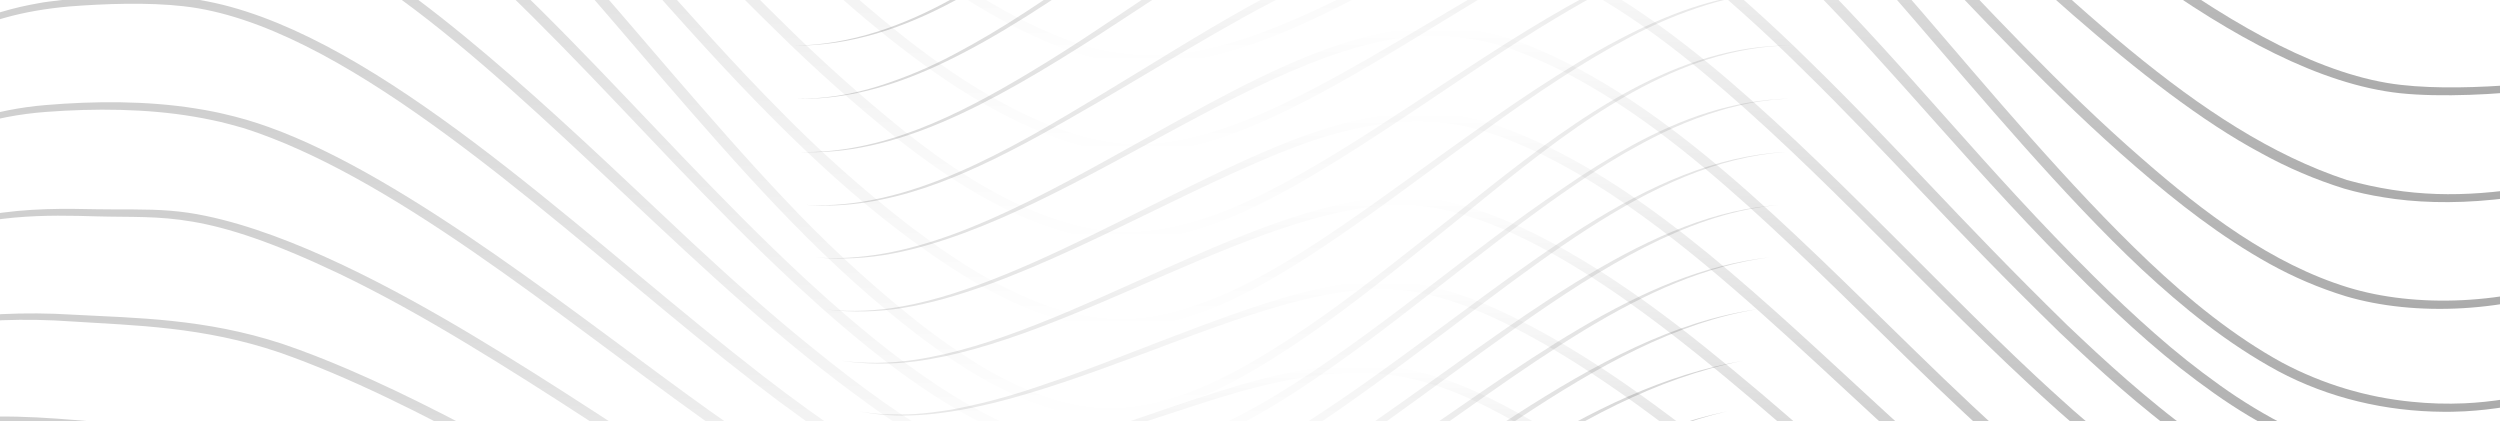 <svg width="1152" height="194" viewBox="0 0 1152 194" fill="none" xmlns="http://www.w3.org/2000/svg">
<path d="M485.21 336.06C483.78 336.12 482.95 336.059 477.43 335.949C426.84 332.419 380.97 314.36 335 293.83C282.92 270.7 219.12 237.92 161.85 216C102.49 193 74.95 196.4 53.27 195.13C42.43 194.47 13 190.81 -10.03 192.28C-11.35 192.28 -12.68 192.419 -14.03 192.539C-20.654 193.006 -27.241 193.898 -33.75 195.21C-51.95 198.72 -69.29 207.21 -87.25 208.89C-109.02 210.89 -127.2 201.01 -145.92 189.52C-132.48 198.21 -118.76 206.52 -103.04 209.37C-78.21 213.88 -59.78 202.11 -29.45 196.81C-17.788 195.073 -5.993 194.404 5.79 194.81C25.65 195.38 43.65 197.809 53.02 198.479C71.31 199.749 80.1 198.629 100.02 202.349C131.96 208.349 161.76 219.209 218.24 244.969C317.1 289.659 389.02 332.05 469.18 340.03C508.25 343.67 541.75 331.099 575.85 312.349C658.46 267.179 724.48 206.049 795.85 189.549C723.63 204.459 654.97 265.889 574.04 308.979C545.7 324.139 517.15 335.54 485.21 336.06Z" fill="url(#paint0_linear_1616_1101)"/>
<path d="M547 302.511C508.28 317.801 475.34 322.971 391.75 288.771C371.81 280.541 352.39 271.051 333.23 261.051C279.11 232.921 217.04 194.471 160.61 170.251C150.61 165.971 140.5 161.971 130.14 158.451C94.45 146.741 62.78 146.561 33.42 144.991C22.556 144.315 11.663 144.235 0.79 144.751C-42.8 147.341 -65.81 168.821 -91.15 176.101C-114.75 183.221 -137.32 173.101 -153.62 166.191C-136.98 173.671 -119.62 181.701 -98.82 179.011C-69.93 175.011 -46.37 149.851 0.94 147.561C11.716 147.164 22.505 147.358 33.26 148.141C61.93 149.981 93.63 150.471 128.81 162.431C192.56 184.661 265.91 231.561 330.93 265.491C350.19 275.491 369.76 285.011 389.93 293.281C428.45 308.951 472.67 324 513.24 317.07C537.39 312.28 556.38 303.941 578.03 292.071C658.75 247.871 721.33 182.401 803.6 166.161C729.6 178.981 669.6 232.871 604.23 272.481C587.54 282.661 567.32 294.481 547 302.511Z" fill="url(#paint1_linear_1616_1101)"/>
<path d="M418.62 272.471C387.97 259.581 358.47 243.211 330.31 225.771C311.31 214.121 292.69 201.931 273.96 189.771C255.23 177.611 236.38 165.651 217.2 154.181C182.2 133.261 134.96 107.821 94.9 99.501C83.24 97.031 73.74 96.561 61.28 96.501C55.68 96.501 50.11 96.501 44.57 96.421C30.52 96.121 12.88 95.781 -5.75 99.041C-68.24 110.041 -77.81 152.711 -127.42 149.041C-138.52 148.241 -149.42 145.381 -160.12 142.461C-143.72 147.321 -127.57 151.861 -110.7 149.461C-83.29 145.731 -67.18 124.701 -36.95 111.071C-8.38 98.131 22.85 99.071 44.49 99.701C75.92 100.601 94.07 96.561 156.31 126.131C176.31 135.731 195.72 146.651 214.76 158.131C233.8 169.611 252.62 181.591 271.3 193.761C289.98 205.931 308.66 218.161 327.69 229.881C346.72 241.601 366.16 252.731 386.19 262.771C410.7 274.771 442.07 288.501 468.71 293.931C472.41 294.671 477.64 295.661 481.25 296.051C511.14 300.051 531.79 292.551 539.93 290.001C541 289.651 546.44 287.681 547.87 287.071C558.288 282.85 568.423 277.96 578.21 272.431C668.21 222.171 733.73 154.931 810.12 142.431C732.91 153.321 665.86 220.311 576.37 269.111C520.16 299.821 484.82 300.551 418.62 272.471Z" fill="url(#paint2_linear_1616_1101)"/>
<path d="M445.41 257.79C424.285 249.022 403.825 238.731 384.19 227C364.5 215.3 345.49 202.46 326.81 189.14C270.17 148.8 188.35 81.67 123.92 58.58C117.081 56.106 110.094 54.062 103 52.46C101.58 52.15 100.18 51.78 98.75 51.53C95.89 50.99 93.05 50.39 90.18 49.99C67.75 46.4 43.58 46.5 20.96 48.42C9.38 49.372 -2.053 51.64 -13.12 55.18C-71.74 73.88 -81.98 120.43 -131.25 121.81C-142.71 122.16 -154.14 120.29 -165.48 118.57C-140.18 122.97 -120.48 126.42 -98.04 113.71C-78.21 102.53 -65.26 85.51 -43.21 72.1C-23.93 60.44 -3.89 53.47 21.22 51.57C43.67 49.88 67.54 50.03 89.55 53.78C92.37 54.21 95.15 54.83 97.94 55.38C102.23 56.17 110.76 58.61 112.4 59.07C180.33 80.88 255.4 144.19 323.91 193.16C342.68 206.5 361.83 219.39 381.7 231.16C384.16 232.67 386.7 234.07 389.2 235.49L396.74 239.75C399.27 241.14 401.84 242.46 404.39 243.81C406.94 245.16 409.48 246.55 412.08 247.81L419.88 251.6L423.78 253.5C504.78 290.85 539.23 283.5 635.78 216.69C705.47 168.41 756.33 126.27 815.43 118.59C755.43 125.06 702.3 167.83 634 214.1C547 273 511.14 284.54 445.41 257.79Z" fill="url(#paint3_linear_1616_1101)"/>
<path d="M633.53 194.121C623.797 200.888 613.95 207.461 603.99 213.841C541.56 253.841 504.3 263.291 439.99 230.841C419.036 219.96 398.874 207.619 379.65 193.911C377.24 192.211 374.81 190.531 372.41 188.791L365.27 183.541L361.7 180.921L358.17 178.231L351.11 172.861C341.777 165.601 332.52 158.224 323.34 150.731C246.53 88.191 159.11 7.001 85.05 -0.949C66.46 -2.949 38.94 -1.529 22.5 0.741C19.5 1.081 16.59 1.741 13.64 2.261C-9.97 6.968 -32.017 17.539 -50.47 33.001C-78.81 55.521 -91.97 89.471 -134.19 94.711C-145.93 96.191 -157.85 95.391 -169.65 94.421C-151.52 96.291 -133.8 97.671 -116.65 91.601C-85 80.481 -70 47.651 -38.3 27.001C-31.82 22.821 -34.1 24.211 -27.02 20.111C-6.93 9.361 10.83 4.901 31.7 3.001C48.08 1.691 68.32 1.001 84.62 2.881C156.02 10.881 243.42 91.951 320.19 154.561C329.397 162.081 338.7 169.471 348.1 176.731L355.2 182.121L358.75 184.821L362.35 187.451L369.55 192.721C371.96 194.461 374.42 196.151 376.84 197.871C410.84 221.681 437.63 235.721 454.17 242.521C458.25 244.291 466.94 247.521 471.08 248.681C476.828 250.491 482.687 251.927 488.62 252.981C494.562 254.061 500.582 254.663 506.62 254.781C512.674 254.899 518.728 254.488 524.71 253.551C525.88 253.401 532.47 252.131 533.6 251.821C536.52 251.081 539.46 250.391 542.31 249.431C552.65 246.371 565.92 240.431 575.31 235.261C663.52 186.131 738.95 104.151 815.22 94.931L819.64 94.401L815.21 94.841C756.13 100.731 697 150.061 633.53 194.121Z" fill="url(#paint4_linear_1616_1101)"/>
<path d="M601.52 194.999C591.33 201.62 580.81 207.718 570 213.269C559.14 218.659 547.89 223.319 536.2 226.189C533.26 226.809 530.35 227.599 527.37 227.979C524.425 228.522 521.449 228.88 518.46 229.049C516.973 229.224 515.476 229.297 513.98 229.269C510.984 229.405 507.982 229.315 505 228.999C503.509 228.93 502.024 228.78 500.55 228.549C494.617 227.679 488.752 226.393 483 224.699C462.23 218.459 449.74 211.439 441.33 206.979C416.72 192.999 396.81 178.499 374 159.999C355 144.669 336.8 128.399 318.89 111.759C269.43 65.579 203.24 0.269 149.11 -28.551C136.924 -35.292 124.085 -40.776 110.79 -44.921C104.826 -46.631 98.761 -47.967 92.63 -48.921C78.68 -51.271 61.19 -51.981 41.82 -49.981C39.94 -49.821 38.74 -49.641 32.64 -48.821C23.486 -47.428 14.436 -45.424 5.55 -42.821C-6.72 -39.001 -10.65 -37.001 -20 -32.001C-21 -31.451 -26.32 -28.171 -27.85 -27.001C-33.46 -23.071 -31.08 -24.771 -35.31 -21.501C-52.65 -7.931 -67.31 11.299 -78.62 26.119C-106.62 62.779 -126.34 71.919 -172.62 70.039C-145.4 71.699 -123.92 70.389 -102.62 53.889C-76.73 33.799 -63.47 0.889 -26.34 -24.671C-24.87 -25.741 -19.63 -28.901 -18.63 -29.441C-9.41 -34.281 -5.63 -36.121 6.37 -39.851C12.956 -41.701 19.631 -43.22 26.37 -44.401C55.75 -49.031 80.84 -48.881 109.58 -40.941C178.94 -18.001 238.74 44.329 315.49 115.429C333.49 132.069 351.8 148.429 370.89 163.829C380.4 171.599 390.22 178.989 400.15 186.229C410.08 193.469 420.34 200.229 430.99 206.509C441.624 212.811 452.707 218.323 464.15 222.999C475.667 227.706 487.701 231.033 500 232.909C501.551 233.141 503.113 233.288 504.68 233.349C507.8 233.656 510.939 233.729 514.07 233.569C515.634 233.589 517.197 233.506 518.75 233.319C521.868 233.129 524.971 232.741 528.04 232.159C531.14 231.749 534.14 230.909 537.18 230.239C567.4 222.509 600.44 201.119 633.69 176.959C705.48 124.769 758.92 74.829 822.69 70.029C758.43 73.539 703.08 123.709 631.89 174.399C621.88 181.499 611.81 188.399 601.52 194.999Z" fill="url(#paint5_linear_1616_1101)"/>
<path d="M720.06 86.85C709.58 93.93 699.32 101.31 689.19 108.85C668.94 123.97 649.19 139.67 628.8 154.52C609.36 168.67 586.16 184.52 565.04 194.52C542.04 205.38 517.75 211.15 492.92 205.79C488.384 204.796 483.923 203.486 479.57 201.87C459.87 194.87 442.94 185.31 425.87 173.5C415.57 166.38 405.67 158.63 396.04 150.56C391.21 146.56 386.48 142.4 381.76 138.24L374.76 131.9C372.44 129.78 370.09 127.69 367.82 125.51C349.43 108.32 331.82 90.32 314.36 72.09C279.46 35.69 245.24 -1.69 206.84 -34.81C187.7 -51.35 167.61 -67.11 145.29 -79.5C134.109 -85.715 122.308 -90.742 110.08 -94.5C78.49 -103.87 35.03 -102.39 -2.48 -86.81C-8.362 -84.321 -14.062 -81.424 -19.54 -78.14C-35.99 -68.58 -49.16 -53.52 -59.87 -37.98C-78.68 -10.85 -85.33 6.24 -104.29 22.77C-124.17 40 -147.91 45.61 -174.42 45.47C-147.75 46.14 -123.95 41.02 -103.42 23.78C-84.82 8.46 -74.84 -12.84 -57.85 -36.57C-36.05 -67.76 -17.85 -75.79 -9.79 -80.05C-8.79 -80.58 -2.32 -83.51 -1.25 -83.89C35.75 -98.89 78.43 -99.82 108.89 -90.48C144.17 -79.7 175.51 -55.92 203.75 -31.27C241.75 1.73 275.87 38.99 310.75 75.5C328.24 93.73 345.97 111.78 364.49 129.04C366.78 131.23 369.15 133.33 371.49 135.46L378.49 141.83C383.24 146.01 388.01 150.17 392.89 154.22C402.62 162.35 412.63 170.22 423.13 177.35C433.588 184.624 444.571 191.112 455.99 196.76C463.137 200.317 470.506 203.41 478.05 206.02C482.586 207.67 487.231 209.006 491.95 210.02C530.82 218.21 566.54 200.58 599.57 178.84C610.14 171.84 620.45 164.52 630.57 156.99C650.86 141.9 670.52 126.05 690.57 110.73C705.95 98.92 720.67 88.2 736.73 77.81C742.63 74.17 737.73 77.01 748.82 70.42C760.31 63.95 771.6 57.91 787.31 52.6C788.73 52.07 795.31 50.12 796.31 49.85C799.5 49.1 803.17 48 810.16 46.85C810.77 46.77 816.59 45.99 817.16 45.93L824.24 45.43C798.46 46.17 774.89 54.59 752.24 66.91C741.174 72.992 730.433 79.648 720.06 86.85V86.85Z" fill="url(#paint6_linear_1616_1101)"/>
<path d="M-25.36 -115.8C-22.85 -117.8 -20.16 -119.59 -17.52 -121.43C-11.52 -125.09 -11.64 -125.3 -0.62 -130.73C5.25 -133.379 11.286 -135.644 17.45 -137.51C23.625 -139.343 29.907 -140.793 36.26 -141.85C42.616 -142.886 49.027 -143.553 55.46 -143.85C63.507 -144.203 71.568 -143.966 79.58 -143.14C100.431 -141.109 120.682 -135.015 139.19 -125.2C161.43 -113.08 182.58 -95.87 200.88 -78.52C237.64 -43.68 275.19 1.48 305.77 36.95C322.83 56.65 339.96 76.33 357.98 95.26C376 114.19 394.98 132.32 415.48 148.58C448.14 174.71 467.16 181.82 474.04 184.72C475.57 185.36 477.15 185.86 478.71 186.43C486.557 189.244 494.711 191.114 503 192C506.33 192.15 509.67 192.52 513 192.36C513.83 192.36 514.67 192.36 515.5 192.3C517.997 192.187 520.487 191.947 522.96 191.58C548.57 188.13 573.08 174.14 594.69 159.98C605.62 152.79 616.19 145.09 626.56 137.17C636.93 129.25 647.1 121.09 657.26 112.94C667.42 104.79 677.56 96.58 687.66 88.37C727.93 55.71 773.17 21.71 825.04 20.95C772.91 20.71 727.1 54.21 686.13 86.46L670.84 98.64L655.52 110.74C645.28 118.81 635.05 126.86 624.66 134.67C614.27 142.48 603.66 150.03 592.79 157.06C569.79 171.82 544.59 185.82 517.68 187.91C510.03 188.43 508.26 187.97 503.42 187.73C501.84 187.54 500.27 187.28 498.7 187.06C497.119 186.878 495.552 186.587 494.01 186.19C490.876 185.58 487.784 184.775 484.75 183.78C482.89 183.29 476.75 181.01 475.75 180.59C466.813 176.954 458.205 172.557 450.02 167.45C439.054 160.587 428.53 153.042 418.51 144.86C398.341 128.523 379.322 110.814 361.59 91.86C343.71 73.02 326.65 53.35 309.59 33.64C279.59 -1.17 239.88 -48.55 204.16 -82.01C185 -99.83 164.46 -116.44 141.27 -129C117.92 -141.48 91.48 -147.59 65.16 -147.75C61.86 -147.83 58.57 -147.64 55.28 -147.54C48.703 -147.182 42.153 -146.448 35.66 -145.34C29.17 -144.191 22.755 -142.651 16.45 -140.73C4.5 -136.73 4.82 -136.58 -1.98 -133.62C-13.05 -128.06 -13.06 -127.78 -19.21 -123.94C-29.14 -116.94 -29.59 -116.21 -34.73 -111.71C-43.17 -103.43 -46.28 -99.92 -53.73 -89.08C-68.51 -66.81 -77.39 -41.93 -91.73 -20.78C-111.73 8.38 -139.82 20.46 -175.02 21.04C-71.83 21.27 -82.67 -73.78 -25.36 -115.8Z" fill="url(#paint7_linear_1616_1101)"/>
<path d="M-143.68 -8.951C-137.07 -11.211 -138.32 -10.761 -136.87 -11.371C-128.49 -14.911 -132.81 -13.091 -128.1 -15.371C-125.18 -16.731 -122.49 -18.521 -119.71 -20.141C-118.37 -21.031 -117.06 -21.971 -115.71 -22.881C-114.364 -23.77 -113.072 -24.739 -111.84 -25.781C-109.275 -27.731 -106.827 -29.831 -104.51 -32.071C-103.19 -33.211 -98.6 -37.961 -97.74 -38.961C-91.31 -46.187 -85.615 -54.036 -80.74 -62.391C-67.95 -84.091 -55.41 -108.781 -39.39 -126.751C-35.212 -131.512 -30.694 -135.964 -25.87 -140.071C-22.22 -143.098 -18.393 -145.906 -14.41 -148.481C-13.08 -149.321 -11.69 -150.081 -10.33 -150.891C32.99 -175.661 90.42 -178.371 135.54 -155.171C146.9 -149.476 157.797 -142.899 168.13 -135.501C178.492 -128.112 188.462 -120.188 198 -111.761C207.58 -103.351 216.86 -94.571 225.94 -85.581C277.33 -34.641 310.72 9.149 356.72 55.219C374.87 73.409 393.9 90.829 414.41 106.439C416.92 108.439 419.56 110.309 422.19 112.179L430.05 117.809C505.42 169.809 547.59 157.599 624.5 103.609C645.5 88.899 665.9 73.319 686.68 58.359C697.04 50.849 707.54 43.519 718.27 36.549C723.603 33.056 729.03 29.669 734.55 26.389C740.07 23.109 745.643 19.979 751.27 16.999C762.552 10.975 774.374 6.02 786.58 2.199C798.81 -1.66 811.565 -3.603 824.39 -3.561C785.22 -4.311 746.84 13.129 685.26 56.369C637.26 90.109 594.79 124.369 556.4 138.729C552.86 140.089 548.4 141.559 547.4 141.869C541.406 143.809 535.266 145.267 529.04 146.229C527.48 146.419 525.92 146.539 524.37 146.699C522.818 146.894 521.254 146.984 519.69 146.969C516.559 147.113 513.422 147.047 510.3 146.769C508.3 146.769 501.97 145.869 500.97 145.659C497.87 145.155 494.799 144.488 491.77 143.659C482.87 141.589 466.62 135.469 448.61 124.439C443.17 121.169 437.87 117.649 432.61 114.009L425 108.399C422.41 106.539 419.81 104.699 417.34 102.689C397.197 87.006 378.122 69.998 360.24 51.779C316.17 7.549 281 -38.001 229.36 -89.001C220.21 -98.001 210.87 -106.871 201.13 -115.311C191.421 -123.802 181.278 -131.783 170.74 -139.221C160.186 -146.697 149.066 -153.341 137.48 -159.091C128.773 -163.484 119.652 -167.001 110.25 -169.591C67.92 -180.971 22.71 -173.821 -11.94 -153.591C-16.53 -150.791 -13.62 -152.811 -22.1 -146.891C-35.58 -136.101 -44.49 -127.231 -58.58 -105.111C-65.32 -94.661 -75.15 -76.001 -82.38 -63.311C-89.25 -51.741 -91.8 -48.441 -98.85 -39.911C-99.69 -38.911 -104.18 -34.121 -105.44 -33.001C-108.286 -30.212 -111.291 -27.591 -114.44 -25.151C-121.74 -19.589 -129.743 -15.016 -138.24 -11.551L-145 -9.121C-153 -6.801 -151.48 -7.211 -153.08 -6.861C-160.086 -5.167 -167.22 -4.063 -174.41 -3.561C-166.798 -3.953 -159.234 -4.996 -151.8 -6.681C-143.89 -8.791 -144.82 -8.561 -143.68 -8.951Z" fill="url(#paint8_linear_1616_1101)"/>
<path d="M60.29 -196.171C101.88 -200.321 132.29 -189.171 166.07 -167.501C171.297 -164.081 176.44 -160.524 181.5 -156.831C186.5 -153.101 191.5 -149.291 196.35 -145.321C206.08 -137.421 215.52 -129.141 224.77 -120.631C229.39 -116.381 233.95 -112.051 238.51 -107.741C290.35 -57.051 316.51 -25.881 357.35 13.909C375.336 31.695 394.245 48.521 414 64.319C434.16 80.119 455.55 94.259 479.32 103.169C480.79 103.789 482.32 104.219 483.84 104.749C489.01 106.419 485.58 105.459 493.03 107.499C494.565 107.96 496.124 108.338 497.7 108.629C500.821 109.403 503.992 109.961 507.19 110.299C512.05 110.849 507.42 110.619 516.83 111.019C518.44 111.081 520.052 111.058 521.66 110.949C523.27 110.869 524.88 110.879 526.48 110.719C531.276 110.307 536.042 109.595 540.75 108.589C553.13 105.589 565.68 102.119 589.47 89.489C620.12 73.129 657.47 46.769 685.19 28.489C695.68 21.489 706.27 14.719 717.07 8.269C749.64 -11.241 784.94 -28.991 822.64 -28.031C779.25 -30.031 736.64 -7.501 683.86 26.449C638.86 55.449 592.65 88.829 553.44 101.169C550.44 102.019 547.5 103.019 544.44 103.659C540.686 104.616 536.884 105.37 533.05 105.919C532.51 105.999 526.68 106.599 526.14 106.659C524.6 106.799 523.06 106.769 521.52 106.839C519.981 106.919 518.439 106.919 516.9 106.839C513.828 106.77 510.762 106.519 507.72 106.089C502.72 105.329 506.8 106.209 496.35 103.949L489.63 102.079C488.63 101.779 481.94 99.539 480.82 99.079C457.56 90.229 436.58 76.179 416.91 60.609C397.343 44.855 378.602 28.103 360.76 10.419C321.22 -28.251 294.06 -60.371 241.86 -111.251C237.26 -115.581 232.67 -119.921 228.02 -124.191C218.7 -132.721 209.19 -141.081 199.31 -149.011C194.39 -153.011 189.31 -156.821 184.23 -160.581C144.46 -189.431 108.23 -205.251 59.89 -200.001C-56.94 -186.561 -59.7 -101.631 -104.93 -58.061C-123.19 -40.321 -147.4 -31.401 -172.64 -28.061C-147.13 -30.941 -122.85 -39.361 -104.02 -57.121C-57.22 -100.841 -54.7 -184.001 60.29 -196.171Z" fill="url(#paint9_linear_1616_1101)"/>
<path d="M-21.82 -183.089C-19.49 -185.089 -17.23 -187.089 -14.82 -188.979C-13.61 -189.919 -12.44 -190.899 -11.2 -191.799C-4.79 -196.409 -6.84 -194.959 -3.68 -197.029C3.971 -202.064 12.121 -206.296 20.64 -209.659C39.176 -216.955 58.753 -221.259 78.64 -222.409C81.64 -222.509 84.73 -222.669 87.78 -222.589C96.92 -222.545 106.035 -221.627 115 -219.849C118 -219.269 116.45 -219.619 123.86 -217.759C164.44 -205.259 194.36 -181.819 225.12 -156.099C227.49 -154.099 229.78 -152.099 232.12 -150.099C234.46 -148.099 236.76 -146.099 239.05 -143.999C243.6 -139.849 248.23 -135.779 252.7 -131.539C303.71 -83.999 360.35 -20.629 414.31 21.251C433.88 36.481 454.87 50.251 477.89 60.051C506.09 71.961 526.48 72.921 551.49 66.761C592.02 56.581 639.7 24.761 683.15 -1.339C725.35 -26.699 772.1 -55.039 819.65 -52.419C782.47 -55.219 746.89 -39.299 714.23 -21.629C635.29 21.371 569.69 72.611 514.53 65.891C480.69 62.001 444 38.561 417.22 17.531C360.7 -27.089 310.75 -84.329 256 -135.099C251.5 -139.349 246.84 -143.429 242.27 -147.599C239.96 -149.669 237.6 -151.679 235.27 -153.719C232.94 -155.759 230.63 -157.819 228.27 -159.779C223.51 -163.779 218.79 -167.779 213.94 -171.629C209.09 -175.479 204.18 -179.289 199.19 -182.989C189.2 -190.41 178.786 -197.241 168 -203.449C157.163 -209.684 145.783 -214.922 134 -219.099C97.1 -232.199 55.47 -227.209 19.42 -212.869C12.184 -209.912 5.203 -206.363 -1.45 -202.259C-2.79 -201.449 -4.06 -200.549 -5.37 -199.699C-11.86 -195.372 -18.014 -190.561 -23.78 -185.309C-63.26 -148.759 -72.71 -111.689 -103.58 -83.409C-122.05 -66.409 -145.17 -57.179 -169.58 -52.409C-78.31 -68.299 -78.95 -131.179 -21.82 -183.089Z" fill="url(#paint10_linear_1616_1101)"/>
<path d="M-24.1 -196.36C-19.84 -200.553 -15.35 -204.506 -10.65 -208.2C-8.26 -210 -5.92 -211.85 -3.44 -213.52C16.29 -227.132 38.637 -236.49 62.18 -241C103.02 -249 137.87 -245.49 174.71 -225.58C187.41 -218.68 184.35 -220.41 190.36 -216.76C210.59 -204.46 229.07 -191.7 255.58 -168.89C273.8 -153.2 291.22 -136.57 308.48 -119.74C367.48 -62.36 422.48 -5.17 485.24 20.49C488.054 21.704 490.928 22.775 493.85 23.7C495.289 24.237 496.758 24.691 498.25 25.06C501.204 25.965 504.21 26.696 507.25 27.25C561.47 38.47 615.41 4.35 680.41 -31.41C731.93 -59.92 773.56 -79.74 815.53 -76.6C803.481 -77.683 791.34 -77.074 779.46 -74.79C693.81 -58.2 595.26 33.33 521.25 25.03C508.25 23.74 498.25 21.84 478.71 12.92C422.4 -12.87 370.42 -66.27 312 -123.31C294.7 -140.15 277.16 -156.82 258.79 -172.58C240.42 -188.34 221.21 -203.26 200.59 -216.09C185.59 -225.09 190.39 -222.43 172.85 -231.79C164.658 -235.912 156.151 -239.376 147.41 -242.15C118.84 -251.37 90.77 -250.81 61.41 -244.76C37.59 -239.81 14.58 -230.28 -5.25 -216.1C-7.76 -214.37 -10.14 -212.46 -12.55 -210.61C-24.94 -200.25 -34.35 -191.61 -55.01 -163.38C-62.11 -153.62 -69.01 -143.76 -76.51 -134.38C-80.68 -129.02 -85.97 -122.93 -88.2 -120.67C-92.302 -116.288 -96.674 -112.166 -101.29 -108.33C-119.7 -92.84 -142.07 -82.39 -165.47 -76.64C-82.15 -96.21 -71.15 -148.56 -24.1 -196.36Z" fill="url(#paint11_linear_1616_1101)"/>
<path d="M557.47 -152.121C567.204 -158.888 577.05 -165.461 587.01 -171.841C649.44 -211.841 686.7 -221.291 751.01 -188.841C771.964 -177.96 792.127 -165.619 811.35 -151.911C813.76 -150.211 816.19 -148.531 818.59 -146.791L825.73 -141.541L829.3 -138.921L832.83 -136.231L839.89 -130.861C849.224 -123.601 858.48 -116.224 867.66 -108.731C944.47 -46.191 1031.89 34.999 1105.95 42.949C1124.54 44.949 1152.06 43.529 1168.5 41.259C1171.5 40.919 1174.41 40.259 1177.36 39.739C1200.97 35.032 1223.02 24.461 1241.47 8.999C1269.81 -13.521 1282.97 -47.471 1325.19 -52.711C1336.93 -54.191 1348.85 -53.391 1360.65 -52.421C1342.52 -54.291 1324.8 -55.671 1307.65 -49.601C1276 -38.481 1261 -5.651 1229.3 14.999C1222.82 19.179 1225.1 17.789 1218.02 21.889C1197.93 32.639 1180.17 37.099 1159.3 38.999C1142.92 40.309 1122.68 40.999 1106.38 39.119C1034.98 31.119 947.58 -49.951 870.81 -112.561C861.604 -120.081 852.3 -127.471 842.9 -134.731L835.8 -140.121L832.25 -142.821L828.65 -145.451L821.45 -150.721C819.04 -152.461 816.58 -154.151 814.16 -155.871C780.16 -179.681 753.37 -193.721 736.83 -200.521C732.75 -202.291 724.06 -205.521 719.92 -206.681C714.173 -208.491 708.314 -209.927 702.38 -210.981C696.438 -212.061 690.419 -212.663 684.38 -212.781C678.326 -212.899 672.273 -212.488 666.29 -211.551C665.12 -211.401 658.53 -210.131 657.4 -209.821C654.48 -209.081 651.54 -208.391 648.69 -207.431C638.35 -204.371 625.08 -198.431 615.69 -193.261C527.48 -144.131 452.05 -62.151 375.78 -52.931L371.36 -52.401L375.79 -52.841C434.87 -58.731 494 -108.061 557.47 -152.121Z" fill="url(#paint12_linear_1616_1101)"/>
<path d="M589.48 -152.999C599.67 -159.62 610.19 -165.718 621 -171.269C631.86 -176.659 643.11 -181.319 654.8 -184.189C657.74 -184.809 660.65 -185.599 663.63 -185.979C666.575 -186.522 669.551 -186.88 672.54 -187.049C674.027 -187.224 675.524 -187.297 677.02 -187.269C680.016 -187.405 683.018 -187.315 686 -186.999C687.491 -186.93 688.976 -186.78 690.45 -186.549C696.383 -185.679 702.248 -184.393 708 -182.699C728.77 -176.459 741.26 -169.439 749.67 -164.979C774.28 -150.999 794.19 -136.499 817 -117.999C836 -102.669 854.2 -86.399 872.11 -69.759C921.57 -23.579 987.76 41.731 1041.89 70.551C1054.08 77.292 1066.92 82.776 1080.21 86.921C1086.17 88.631 1092.24 89.967 1098.37 90.921C1112.32 93.271 1129.81 93.981 1149.18 91.981C1151.06 91.821 1152.26 91.641 1158.36 90.821C1167.51 89.428 1176.56 87.424 1185.45 84.821C1197.72 81.001 1201.65 79.001 1211 74.001C1212 73.451 1217.32 70.171 1218.85 69.001C1224.46 65.071 1222.08 66.771 1226.31 63.501C1243.65 49.931 1258.31 30.701 1269.62 15.881C1297.62 -20.779 1317.34 -29.919 1363.62 -28.039C1336.4 -29.699 1314.92 -28.389 1293.62 -11.889C1267.73 8.201 1254.47 41.111 1217.34 66.671C1215.87 67.741 1210.63 70.901 1209.63 71.441C1200.41 76.281 1196.63 78.121 1184.63 81.851C1178.04 83.701 1171.37 85.22 1164.63 86.401C1135.25 91.031 1110.16 90.881 1081.42 82.941C1012.06 60.001 952.26 -2.329 875.51 -73.429C857.51 -90.069 839.2 -106.429 820.11 -121.829C810.6 -129.599 800.78 -136.989 790.85 -144.229C780.92 -151.469 770.66 -158.229 760.01 -164.509C749.376 -170.811 738.293 -176.323 726.85 -180.999C715.333 -185.706 703.299 -189.033 691 -190.909C689.449 -191.141 687.887 -191.288 686.32 -191.349C683.2 -191.656 680.061 -191.729 676.93 -191.569C675.366 -191.589 673.803 -191.506 672.25 -191.319C669.132 -191.129 666.029 -190.741 662.96 -190.159C659.86 -189.749 656.86 -188.909 653.82 -188.239C623.6 -180.509 590.56 -159.119 557.31 -134.959C485.52 -82.769 432.08 -32.829 368.31 -28.029C432.57 -31.539 487.92 -81.709 559.11 -132.399C569.12 -139.499 579.19 -146.399 589.48 -152.999Z" fill="url(#paint13_linear_1616_1101)"/>
<path d="M470.94 -44.85C481.42 -51.93 491.68 -59.31 501.81 -66.85C522.06 -81.97 541.81 -97.67 562.2 -112.52C581.64 -126.67 604.84 -142.52 625.96 -152.52C648.96 -163.38 673.25 -169.15 698.08 -163.79C702.616 -162.796 707.077 -161.486 711.43 -159.87C731.13 -152.87 748.06 -143.31 765.13 -131.5C775.43 -124.38 785.33 -116.63 794.96 -108.56C799.79 -104.56 804.52 -100.4 809.24 -96.24L816.24 -89.9C818.56 -87.78 820.91 -85.69 823.18 -83.51C841.57 -66.32 859.18 -48.32 876.64 -30.09C911.54 6.31 945.76 43.69 984.16 76.81C1003.3 93.35 1023.39 109.11 1045.71 121.5C1056.89 127.715 1068.69 132.742 1080.92 136.5C1112.51 145.87 1155.97 144.39 1193.48 128.81C1199.36 126.321 1205.06 123.424 1210.54 120.14C1226.99 110.58 1240.16 95.52 1250.87 79.98C1269.68 52.85 1276.33 35.76 1295.29 19.23C1315.17 2 1338.91 -3.61 1365.42 -3.47C1338.75 -4.14 1314.95 0.98 1294.42 18.22C1275.82 33.54 1265.84 54.84 1248.85 78.57C1227.05 109.76 1208.85 117.79 1200.79 122.05C1199.79 122.58 1193.32 125.51 1192.25 125.89C1155.25 140.89 1112.57 141.82 1082.11 132.48C1046.83 121.7 1015.49 97.92 987.25 73.27C949.25 40.27 915.13 3.01 880.25 -33.5C862.76 -51.73 845.03 -69.78 826.51 -87.04C824.22 -89.23 821.85 -91.33 819.51 -93.46L812.51 -99.83C807.76 -104.01 802.99 -108.17 798.11 -112.22C788.38 -120.35 778.37 -128.22 767.87 -135.35C757.412 -142.624 746.429 -149.112 735.01 -154.76C727.863 -158.317 720.494 -161.41 712.95 -164.02C708.414 -165.67 703.769 -167.006 699.05 -168.02C660.18 -176.21 624.46 -158.58 591.43 -136.84C580.86 -129.84 570.55 -122.52 560.43 -114.99C540.14 -99.9 520.48 -84.05 500.43 -68.73C485.05 -56.92 470.33 -46.2 454.27 -35.81C448.37 -32.17 453.27 -35.01 442.18 -28.42C430.69 -21.95 419.4 -15.91 403.69 -10.6C402.27 -10.07 395.69 -8.12 394.69 -7.85C391.5 -7.1 387.83 -6 380.84 -4.85C380.23 -4.77 374.41 -3.99 373.84 -3.93L366.76 -3.43C392.54 -4.17 416.11 -12.59 438.76 -24.91C449.826 -30.992 460.567 -37.648 470.94 -44.85Z" fill="url(#paint14_linear_1616_1101)"/>
<path d="M1216.36 157.8C1213.85 159.8 1211.16 161.59 1208.52 163.43C1202.52 167.09 1202.64 167.3 1191.62 172.73C1185.75 175.379 1179.71 177.644 1173.55 179.51C1167.38 181.343 1161.09 182.793 1154.74 183.85C1148.38 184.886 1141.97 185.553 1135.54 185.85C1127.49 186.203 1119.43 185.966 1111.42 185.14C1090.57 183.109 1070.32 177.015 1051.81 167.2C1029.57 155.08 1008.42 137.87 990.12 120.52C953.36 85.68 915.81 40.52 885.23 5.05C868.17 -14.65 851.041 -34.33 833.021 -53.26C815.001 -72.19 796.021 -90.32 775.521 -106.58C742.861 -132.71 723.841 -139.82 716.961 -142.72C715.431 -143.36 713.85 -143.86 712.29 -144.43C704.444 -147.244 696.29 -149.114 688.001 -150C684.671 -150.15 681.331 -150.52 678.001 -150.36C677.171 -150.36 676.331 -150.36 675.501 -150.3C673.003 -150.187 670.513 -149.947 668.04 -149.58C642.431 -146.13 617.92 -132.14 596.311 -117.98C585.381 -110.79 574.81 -103.09 564.44 -95.17C554.07 -87.25 543.9 -79.09 533.741 -70.94C523.581 -62.79 513.44 -54.58 503.34 -46.37C463.07 -13.71 417.83 20.29 365.96 21.05C418.09 21.29 463.901 -12.21 504.871 -44.46L520.161 -56.64L535.48 -68.74C545.72 -76.81 555.95 -84.86 566.34 -92.67C576.73 -100.48 587.341 -108.03 598.211 -115.06C621.211 -129.82 646.411 -143.82 673.321 -145.91C680.971 -146.43 682.741 -145.97 687.581 -145.73C689.161 -145.54 690.73 -145.28 692.301 -145.06C693.882 -144.878 695.449 -144.587 696.991 -144.19C700.124 -143.58 703.217 -142.775 706.251 -141.78C708.111 -141.29 714.251 -139.01 715.251 -138.59C724.187 -134.954 732.795 -130.557 740.98 -125.45C751.947 -118.587 762.471 -111.042 772.491 -102.86C792.66 -86.523 811.678 -68.814 829.41 -49.86C847.29 -31.02 864.35 -11.35 881.41 8.36C911.41 43.17 951.121 90.55 986.841 124.01C1006 141.83 1026.54 158.44 1049.73 171C1073.08 183.48 1099.52 189.59 1125.84 189.75C1129.14 189.83 1132.43 189.64 1135.72 189.54C1142.3 189.182 1148.85 188.448 1155.34 187.34C1161.83 186.191 1168.25 184.651 1174.55 182.73C1186.5 178.73 1186.18 178.58 1192.98 175.62C1204.05 170.06 1204.06 169.78 1210.21 165.94C1220.14 158.94 1220.59 158.21 1225.73 153.71C1234.17 145.43 1237.28 141.92 1244.73 131.08C1259.51 108.81 1268.39 83.93 1282.73 62.78C1302.73 33.62 1330.82 21.54 1366.02 20.96C1262.83 20.73 1273.67 115.78 1216.36 157.8Z" fill="url(#paint15_linear_1616_1101)"/>
<path d="M1334.68 50.951C1328.07 53.211 1329.32 52.761 1327.87 53.371C1319.49 56.911 1323.81 55.091 1319.1 57.371C1316.18 58.731 1313.49 60.521 1310.71 62.141C1309.37 63.031 1308.06 63.971 1306.71 64.881C1305.36 65.77 1304.07 66.739 1302.84 67.781C1300.28 69.731 1297.83 71.831 1295.51 74.071C1294.19 75.211 1289.6 79.961 1288.74 80.961C1282.31 88.187 1276.62 96.036 1271.74 104.391C1258.95 126.091 1246.41 150.781 1230.39 168.751C1226.21 173.512 1221.69 177.964 1216.87 182.071C1213.22 185.098 1209.39 187.906 1205.41 190.481C1204.08 191.321 1202.69 192.081 1201.33 192.891C1158.01 217.661 1100.58 220.371 1055.46 197.171C1044.1 191.476 1033.2 184.899 1022.87 177.501C1012.51 170.112 1002.54 162.187 993 153.761C983.42 145.351 974.14 136.571 965.06 127.581C913.67 76.641 880.28 32.851 834.28 -13.219C816.13 -31.409 797.1 -48.829 776.59 -64.439C774.08 -66.439 771.44 -68.309 768.81 -70.179L760.95 -75.809C685.58 -127.809 643.41 -115.599 566.5 -61.609C545.5 -46.899 525.1 -31.319 504.32 -16.359C493.96 -8.849 483.46 -1.519 472.73 5.451C467.397 8.944 461.97 12.331 456.45 15.611C450.93 18.891 445.357 22.021 439.73 25.001C428.448 31.025 416.626 35.98 404.42 39.801C392.19 43.66 379.435 45.603 366.61 45.561C405.78 46.311 444.16 28.871 505.74 -14.369C553.74 -48.109 596.21 -82.369 634.6 -96.729C638.14 -98.089 642.6 -99.559 643.6 -99.869C649.594 -101.809 655.734 -103.267 661.96 -104.229C663.52 -104.419 665.08 -104.539 666.63 -104.699C668.182 -104.894 669.746 -104.984 671.31 -104.969C674.441 -105.113 677.578 -105.047 680.7 -104.769C682.7 -104.769 689.03 -103.869 690.03 -103.659C693.13 -103.155 696.201 -102.488 699.23 -101.659C708.13 -99.589 724.38 -93.469 742.39 -82.439C747.83 -79.169 753.13 -75.649 758.39 -72.009L766 -66.399C768.59 -64.539 771.19 -62.699 773.66 -60.689C793.803 -45.006 812.878 -27.998 830.76 -9.779C874.83 34.451 910 80.001 961.64 131.001C970.79 140.001 980.13 148.871 989.87 157.311C999.579 165.802 1009.72 173.783 1020.26 181.221C1030.81 188.697 1041.93 195.341 1053.52 201.091C1062.23 205.484 1071.35 209.001 1080.75 211.591C1123.08 222.971 1168.29 215.821 1202.94 195.591C1207.53 192.791 1204.62 194.811 1213.1 188.891C1226.58 178.101 1235.49 169.231 1249.58 147.111C1256.32 136.661 1266.15 118.001 1273.38 105.311C1280.25 93.741 1282.8 90.441 1289.85 81.911C1290.69 80.911 1295.18 76.121 1296.44 75.001C1299.29 72.212 1302.29 69.591 1305.44 67.151C1312.74 61.589 1320.74 57.016 1329.24 53.551L1336 51.121C1344 48.801 1342.48 49.211 1344.08 48.861C1351.09 47.167 1358.22 46.063 1365.41 45.561C1357.8 45.953 1350.23 46.996 1342.8 48.681C1334.89 50.791 1335.82 50.561 1334.68 50.951Z" fill="url(#paint16_linear_1616_1101)"/>
<path d="M1130.71 238.171C1089.12 242.321 1058.71 231.171 1024.93 209.501C1019.7 206.081 1014.56 202.524 1009.5 198.831C1004.5 195.101 999.5 191.291 994.65 187.321C984.92 179.421 975.48 171.141 966.23 162.631C961.61 158.381 957.05 154.051 952.49 149.741C900.65 99.051 874.49 67.881 833.65 28.091C815.664 10.305 796.754 -6.521 777 -22.319C756.84 -38.119 735.45 -52.259 711.68 -61.169C710.21 -61.789 708.68 -62.219 707.16 -62.749C701.99 -64.419 705.42 -63.459 697.97 -65.499C696.435 -65.96 694.876 -66.338 693.3 -66.629C690.178 -67.403 687.008 -67.961 683.81 -68.299C678.95 -68.849 683.58 -68.619 674.17 -69.019C672.56 -69.081 670.947 -69.058 669.34 -68.949C667.73 -68.869 666.12 -68.879 664.52 -68.719C659.723 -68.307 654.957 -67.595 650.25 -66.589C637.87 -63.589 625.32 -60.119 601.53 -47.489C570.88 -31.129 533.53 -4.769 505.81 13.511C495.32 20.511 484.73 27.281 473.93 33.731C441.36 53.241 406.06 70.991 368.36 70.031C411.75 72.031 454.36 49.501 507.14 15.551C552.14 -13.449 598.35 -46.829 637.56 -59.169C640.56 -60.019 643.5 -61.019 646.56 -61.659C650.313 -62.616 654.115 -63.37 657.95 -63.919C658.49 -63.999 664.32 -64.599 664.86 -64.659C666.4 -64.799 667.94 -64.769 669.48 -64.839C671.019 -64.919 672.561 -64.919 674.1 -64.839C677.172 -64.77 680.237 -64.519 683.28 -64.089C688.28 -63.329 684.2 -64.209 694.65 -61.949L701.37 -60.079C702.37 -59.779 709.06 -57.539 710.18 -57.079C733.44 -48.229 754.42 -34.179 774.09 -18.609C793.656 -2.855 812.398 13.897 830.24 31.581C869.78 70.251 896.94 102.371 949.14 153.251C953.74 157.581 958.33 161.921 962.98 166.191C972.3 174.721 981.81 183.081 991.69 191.011C996.61 195.011 1001.69 198.821 1006.77 202.581C1046.54 231.431 1082.77 247.251 1131.11 242.001C1247.94 228.561 1250.7 143.631 1295.93 100.061C1314.19 82.321 1338.4 73.401 1363.64 70.061C1338.13 72.941 1313.85 81.361 1295.02 99.121C1248.22 142.841 1245.7 226.001 1130.71 238.171Z" fill="url(#paint17_linear_1616_1101)"/>
<path d="M1212.82 225.089C1210.49 227.089 1208.23 229.089 1205.82 230.979C1204.61 231.919 1203.44 232.899 1202.2 233.799C1195.79 238.409 1197.84 236.959 1194.68 239.029C1187.03 244.064 1178.88 248.296 1170.36 251.659C1151.82 258.955 1132.25 263.259 1112.36 264.409C1109.36 264.509 1106.27 264.669 1103.22 264.589C1094.08 264.545 1084.97 263.627 1076 261.849C1073 261.269 1074.55 261.619 1067.14 259.759C1026.56 247.259 996.64 223.819 965.88 198.099C963.51 196.099 961.22 194.099 958.88 192.099C956.54 190.099 954.24 188.099 951.95 185.999C947.4 181.849 942.77 177.779 938.3 173.539C887.29 125.999 830.65 62.629 776.69 20.749C757.12 5.519 736.13 -8.251 713.11 -18.051C684.91 -29.961 664.52 -30.921 639.51 -24.761C598.98 -14.581 551.3 17.239 507.85 43.339C465.65 68.699 418.9 97.039 371.35 94.419C408.53 97.219 444.11 81.299 476.77 63.629C555.71 20.629 621.31 -30.611 676.47 -23.891C710.31 -20.001 747 3.439 773.78 24.469C830.3 69.089 880.25 126.329 935 177.099C939.5 181.349 944.16 185.429 948.73 189.599C951.04 191.669 953.4 193.679 955.73 195.719C958.06 197.759 960.37 199.819 962.73 201.779C967.49 205.779 972.21 209.779 977.06 213.629C981.91 217.479 986.82 221.289 991.81 224.989C1001.8 232.41 1012.21 239.241 1023 245.449C1033.84 251.684 1045.22 256.922 1057 261.099C1093.9 274.199 1135.53 269.209 1171.58 254.869C1178.82 251.912 1185.8 248.363 1192.45 244.259C1193.79 243.449 1195.06 242.549 1196.37 241.699C1202.86 237.372 1209.01 232.561 1214.78 227.309C1254.26 190.759 1263.71 153.689 1294.58 125.409C1313.05 108.409 1336.17 99.179 1360.58 94.409C1269.31 110.299 1269.95 173.179 1212.82 225.089Z" fill="url(#paint18_linear_1616_1101)"/>
<path d="M1215.1 238.36C1210.84 242.553 1206.35 246.506 1201.65 250.2C1199.26 252 1196.92 253.85 1194.44 255.52C1174.71 269.132 1152.36 278.49 1128.82 283C1087.98 291 1053.13 287.49 1016.29 267.58C1003.59 260.68 1006.65 262.41 1000.64 258.76C980.41 246.46 961.93 233.7 935.42 210.89C917.2 195.2 899.78 178.57 882.52 161.74C823.52 104.36 768.52 47.17 705.76 21.51C702.945 20.296 700.072 19.225 697.15 18.3C695.71 17.763 694.241 17.309 692.75 16.94C689.795 16.035 686.79 15.304 683.75 14.75C629.53 3.53 575.59 37.65 510.59 73.41C459.07 101.92 417.44 121.74 375.47 118.6C387.519 119.683 399.66 119.074 411.54 116.79C497.19 100.2 595.74 8.67 669.75 16.97C682.75 18.26 692.75 20.16 712.29 29.08C768.6 54.87 820.58 108.27 879 165.31C896.3 182.15 913.84 198.82 932.21 214.58C950.58 230.34 969.79 245.26 990.41 258.09C1005.41 267.09 1000.61 264.43 1018.15 273.79C1026.34 277.912 1034.85 281.376 1043.59 284.15C1072.16 293.37 1100.23 292.81 1129.59 286.76C1153.41 281.81 1176.42 272.28 1196.25 258.1C1198.76 256.37 1201.14 254.46 1203.55 252.61C1215.94 242.25 1225.35 233.61 1246.01 205.38C1253.11 195.62 1260.01 185.76 1267.51 176.38C1271.68 171.02 1276.97 164.93 1279.2 162.67C1283.3 158.288 1287.67 154.166 1292.29 150.33C1310.7 134.84 1333.07 124.39 1356.47 118.64C1273.15 138.21 1262.15 190.56 1215.1 238.36Z" fill="url(#paint19_linear_1616_1101)"/>
<path d="M1091.17 307.81C1079.88 309.13 1067.79 309.63 1056.5 308.22C995.73 300.86 925.42 241.36 879.78 199.91C823.57 148.91 771.41 96.17 714.36 68.11C706.364 64.176 698.139 60.726 689.73 57.78C683.705 55.716 677.511 54.183 671.22 53.2C664.64 52.41 664.48 52.37 663.41 52.32C657.449 51.857 651.461 51.857 645.5 52.32C644.16 52.37 637.71 53.09 636.61 53.32C627.797 54.622 619.102 56.628 610.61 59.32C552.14 77.69 476.14 130.27 415.97 141.14C404.411 143.279 392.61 143.791 380.91 142.66C392.615 144.041 404.457 143.778 416.09 141.88C465.9 133.76 525.31 98.21 578.83 75.03C606.01 63.16 621.01 59.53 637.14 57.03C638.21 56.86 644.51 56.22 645.79 56.19C653.719 55.664 661.682 55.999 669.54 57.19C673.102 57.737 676.634 58.472 680.12 59.39C685.2 60.79 680.86 59.39 690.44 62.57C693.28 63.68 703.01 67.35 712.44 72.13C752.6 92.13 791.19 125.69 824.54 155.94C841.91 171.74 859.01 187.87 876.43 203.71C893.85 219.55 911.66 235.01 930.31 249.48C956.31 269.64 990.63 292.6 1021.31 304.04C1052.51 315.7 1076.46 315.43 1109.19 309.29C1114.98 308.18 1120.79 307 1126.54 305.5C1149.63 299.717 1171.4 289.531 1190.63 275.5C1200.11 268.4 1208.96 260.483 1217.06 251.84C1250.33 216.97 1268.58 180.84 1318.41 155.64C1328.9 150.351 1339.84 146 1351.1 142.64C1224.64 177.59 1245.19 290 1091.17 307.81Z" fill="url(#paint20_linear_1616_1101)"/>
<path d="M1256.34 217.569C1218.18 252.829 1192.75 296.569 1121.81 318.469C1077.76 331.699 1030.38 331.639 989.36 313.059C960.16 299.739 938.15 284.369 926.95 276.699C918.95 271.179 905.28 260.609 903.01 258.869C898.56 255.329 894.1 251.789 889.68 248.199C885.26 244.609 880.87 240.979 876.53 237.279C859.08 222.619 841.98 207.489 824.68 192.549L811.68 181.399L798.51 170.399C789.68 163.139 780.78 155.929 771.66 148.989C739.33 124.329 689.28 91.359 648.43 90.649C581.79 89.499 492.98 155.299 421.53 165.799C410.239 167.496 398.768 167.634 387.44 166.209C398.767 167.887 410.271 168.002 421.63 166.549C493.82 157.239 583.32 92.689 648.34 94.479C699.01 95.859 762.69 147.089 795.44 174.119L808.54 185.119L821.54 196.269C838.78 211.209 855.87 226.379 873.37 241.129C908.03 270.309 945.65 298.559 987.47 317.399C1029.7 336.269 1078.6 336.109 1123 322.139C1208.57 294.749 1227.72 237.229 1283.87 197.139C1302.49 183.904 1322.96 173.498 1344.63 166.259C1322.71 172.987 1301.95 183.016 1283.06 195.999C1273.65 202.543 1264.72 209.752 1256.34 217.569Z" fill="url(#paint21_linear_1616_1101)"/>
<path d="M1277.31 218.571C1217.25 257.121 1194.12 306.811 1116.87 332.931C1101.27 338.144 1085.19 341.802 1068.87 343.851C1005.68 351.231 971.46 333.001 957 326.531C941.82 318.951 917.48 307.261 873.29 273.931C838.06 247.371 804.75 218.151 769.22 191.581C751.46 178.321 733.15 165.641 713.71 154.771C644.86 116.301 619.35 124.561 523.04 161.771C512.74 165.771 502.42 169.771 492.04 173.431C472.39 180.331 458.7 184.921 438.37 188.771C424.26 190.961 418.91 191.191 407.47 190.881C403.331 190.635 399.208 190.168 395.12 189.481L399.21 190.161C434.43 196.041 477.21 181.391 523.93 164.051C573.93 145.401 615.39 128.791 650.93 134.331C688.52 140.111 735.93 172.331 766.36 195.331C828.83 242.391 878.36 291.901 947.44 327.141C968.2 337.461 977.44 340.461 986.19 342.971C1026.59 354.421 1074.19 351.691 1118.08 336.541C1196.31 309.221 1219.24 258.841 1278 219.681C1287.2 213.571 1296.75 208.002 1306.6 203.001C1316.43 197.952 1326.55 193.465 1336.89 189.561C1326.45 193.239 1316.22 197.499 1306.26 202.321C1296.3 207.175 1286.64 212.601 1277.31 218.571Z" fill="url(#paint22_linear_1616_1101)"/>
<path d="M1111.32 346.271C1106.32 347.951 1101.32 349.781 1096.16 351.161C1093.61 351.881 1091.08 352.691 1088.5 353.331C1075.87 356.411 1079.35 355.611 1072.99 356.901C1070.39 357.401 1067.8 357.991 1065.18 358.421C1049.4 360.761 1040.74 362.291 1017.7 362.421C1012.41 362.231 1007.1 362.251 1001.83 361.721C995.58 361.231 995.1 361.211 993.92 361.041C978.47 359.041 986.05 360.041 978.25 358.671C972.76 357.671 971.93 357.511 970.5 357.101C965.39 355.751 960.24 354.581 955.25 352.831C907.38 338.221 856.62 299.291 818.82 271.471C801.55 258.851 784.41 246.061 766.93 233.681C758.19 227.494 749.35 221.431 740.41 215.491C731.46 209.561 722.41 203.881 713.25 198.281C684.02 180.701 669.25 175.351 654.54 171.521C605.08 159.701 559.66 182.121 498.27 201.441C468.16 210.841 435.15 219.091 403.94 212.441C435.18 219.901 468.11 212.271 498.81 203.271C542.15 190.461 562.6 181.561 590.81 175.691C612.81 171.121 625.67 171.761 632.18 171.971C633.24 171.971 633.1 171.971 638.08 172.481C644.621 173.158 651.085 174.436 657.39 176.301C676.35 181.701 695.69 192.671 711 202.001C720 207.621 729.08 213.341 737.93 219.271C746.78 225.201 755.54 231.271 764.22 237.511C781.57 249.951 798.73 262.721 815.96 275.391C857.34 305.961 882.74 325.391 923.69 345.551C933.46 350.162 943.521 354.127 953.81 357.421C958.92 359.201 964.21 360.421 969.45 361.761C970.768 362.111 972.103 362.395 973.45 362.611C982.31 364.271 983.45 364.501 985.45 364.701C997.16 366.141 994 365.781 997.52 366.051C1011.52 367.051 1005.2 366.591 1017.73 366.971C1028.52 366.955 1039.3 366.287 1050.01 364.971C1083.01 361.201 1117.44 349.971 1142.23 336.831C1147.08 334.491 1151.68 331.671 1156.37 329.041C1158.68 327.661 1160.92 326.161 1163.2 324.731C1210.48 294.581 1233.48 259.261 1299.01 225.781C1308.51 220.901 1318.21 216.427 1328.12 212.361C1318.12 216.194 1308.3 220.441 1298.67 225.101C1211.48 267.621 1198.71 313.891 1111.32 346.271Z" fill="url(#paint23_linear_1616_1101)"/>
<defs>
<linearGradient id="paint0_linear_1616_1101" x1="324.965" y1="189.52" x2="324.965" y2="340.658" gradientUnits="userSpaceOnUse">
<stop stop-opacity="0.19"/>
<stop offset="1" stop-opacity="0"/>
</linearGradient>
<linearGradient id="paint1_linear_1616_1101" x1="324.99" y1="144.416" x2="324.99" y2="318.804" gradientUnits="userSpaceOnUse">
<stop stop-opacity="0.19"/>
<stop offset="1" stop-opacity="0"/>
</linearGradient>
<linearGradient id="paint2_linear_1616_1101" x1="325" y1="96.238" x2="325" y2="297.203" gradientUnits="userSpaceOnUse">
<stop stop-opacity="0.19"/>
<stop offset="1" stop-opacity="0"/>
</linearGradient>
<linearGradient id="paint3_linear_1616_1101" x1="324.975" y1="47.102" x2="324.975" y2="275.928" gradientUnits="userSpaceOnUse">
<stop stop-opacity="0.19"/>
<stop offset="1" stop-opacity="0"/>
</linearGradient>
<linearGradient id="paint4_linear_1616_1101" x1="324.995" y1="-1.904" x2="324.995" y2="254.801" gradientUnits="userSpaceOnUse">
<stop stop-opacity="0.19"/>
<stop offset="1" stop-opacity="0"/>
</linearGradient>
<linearGradient id="paint5_linear_1616_1101" x1="325.035" y1="-51.148" x2="325.035" y2="233.652" gradientUnits="userSpaceOnUse">
<stop stop-opacity="0.19"/>
<stop offset="1" stop-opacity="0"/>
</linearGradient>
<linearGradient id="paint6_linear_1616_1101" x1="324.91" y1="-100.33" x2="324.91" y2="212.065" gradientUnits="userSpaceOnUse">
<stop stop-opacity="0.19"/>
<stop offset="1" stop-opacity="0"/>
</linearGradient>
<linearGradient id="paint7_linear_1616_1101" x1="325.01" y1="-147.77" x2="325.01" y2="192.399" gradientUnits="userSpaceOnUse">
<stop stop-opacity="0.19"/>
<stop offset="1" stop-opacity="0"/>
</linearGradient>
<linearGradient id="paint8_linear_1616_1101" x1="324.99" y1="-175.002" x2="324.99" y2="151.067" gradientUnits="userSpaceOnUse">
<stop stop-opacity="0.19"/>
<stop offset="1" stop-opacity="0"/>
</linearGradient>
<linearGradient id="paint9_linear_1616_1101" x1="325" y1="-200.998" x2="325" y2="111.053" gradientUnits="userSpaceOnUse">
<stop stop-opacity="0.19"/>
<stop offset="1" stop-opacity="0"/>
</linearGradient>
<linearGradient id="paint10_linear_1616_1101" x1="325.035" y1="-226.695" x2="325.035" y2="70.492" gradientUnits="userSpaceOnUse">
<stop stop-opacity="0.19"/>
<stop offset="1" stop-opacity="0"/>
</linearGradient>
<linearGradient id="paint11_linear_1616_1101" x1="325.03" y1="-249.207" x2="325.03" y2="29.424" gradientUnits="userSpaceOnUse">
<stop stop-opacity="0.19"/>
<stop offset="1" stop-opacity="0"/>
</linearGradient>
<linearGradient id="paint12_linear_1616_1101" x1="866.005" y1="43.904" x2="866.005" y2="-212.801" gradientUnits="userSpaceOnUse">
<stop stop-opacity="0.33"/>
<stop offset="1" stop-opacity="0"/>
</linearGradient>
<linearGradient id="paint13_linear_1616_1101" x1="865.965" y1="93.148" x2="865.965" y2="-191.652" gradientUnits="userSpaceOnUse">
<stop stop-opacity="0.33"/>
<stop offset="1" stop-opacity="0"/>
</linearGradient>
<linearGradient id="paint14_linear_1616_1101" x1="866.09" y1="142.33" x2="866.09" y2="-170.065" gradientUnits="userSpaceOnUse">
<stop stop-opacity="0.33"/>
<stop offset="1" stop-opacity="0"/>
</linearGradient>
<linearGradient id="paint15_linear_1616_1101" x1="865.99" y1="189.769" x2="865.991" y2="-150.399" gradientUnits="userSpaceOnUse">
<stop stop-opacity="0.33"/>
<stop offset="1" stop-opacity="0"/>
</linearGradient>
<linearGradient id="paint16_linear_1616_1101" x1="866.01" y1="217.002" x2="866.01" y2="-109.067" gradientUnits="userSpaceOnUse">
<stop stop-opacity="0.33"/>
<stop offset="1" stop-opacity="0"/>
</linearGradient>
<linearGradient id="paint17_linear_1616_1101" x1="866" y1="242.998" x2="866" y2="-69.053" gradientUnits="userSpaceOnUse">
<stop stop-opacity="0.33"/>
<stop offset="1" stop-opacity="0"/>
</linearGradient>
<linearGradient id="paint18_linear_1616_1101" x1="865.965" y1="268.695" x2="865.965" y2="-28.492" gradientUnits="userSpaceOnUse">
<stop stop-opacity="0.33"/>
<stop offset="1" stop-opacity="0"/>
</linearGradient>
<linearGradient id="paint19_linear_1616_1101" x1="865.97" y1="291.207" x2="865.97" y2="12.576" gradientUnits="userSpaceOnUse">
<stop stop-opacity="0.33"/>
<stop offset="1" stop-opacity="0"/>
</linearGradient>
<linearGradient id="paint20_linear_1616_1101" x1="866.005" y1="313.473" x2="866.005" y2="51.973" gradientUnits="userSpaceOnUse">
<stop stop-opacity="0.33"/>
<stop offset="1" stop-opacity="0"/>
</linearGradient>
<linearGradient id="paint21_linear_1616_1101" x1="866.035" y1="332.144" x2="866.035" y2="90.635" gradientUnits="userSpaceOnUse">
<stop stop-opacity="0.33"/>
<stop offset="1" stop-opacity="0"/>
</linearGradient>
<linearGradient id="paint22_linear_1616_1101" x1="866.005" y1="350.025" x2="866.005" y2="129.605" gradientUnits="userSpaceOnUse">
<stop stop-opacity="0.33"/>
<stop offset="1" stop-opacity="0"/>
</linearGradient>
<linearGradient id="paint23_linear_1616_1101" x1="866.03" y1="366.971" x2="866.03" y2="168.235" gradientUnits="userSpaceOnUse">
<stop stop-opacity="0.33"/>
<stop offset="1" stop-opacity="0"/>
</linearGradient>
</defs>
</svg>
